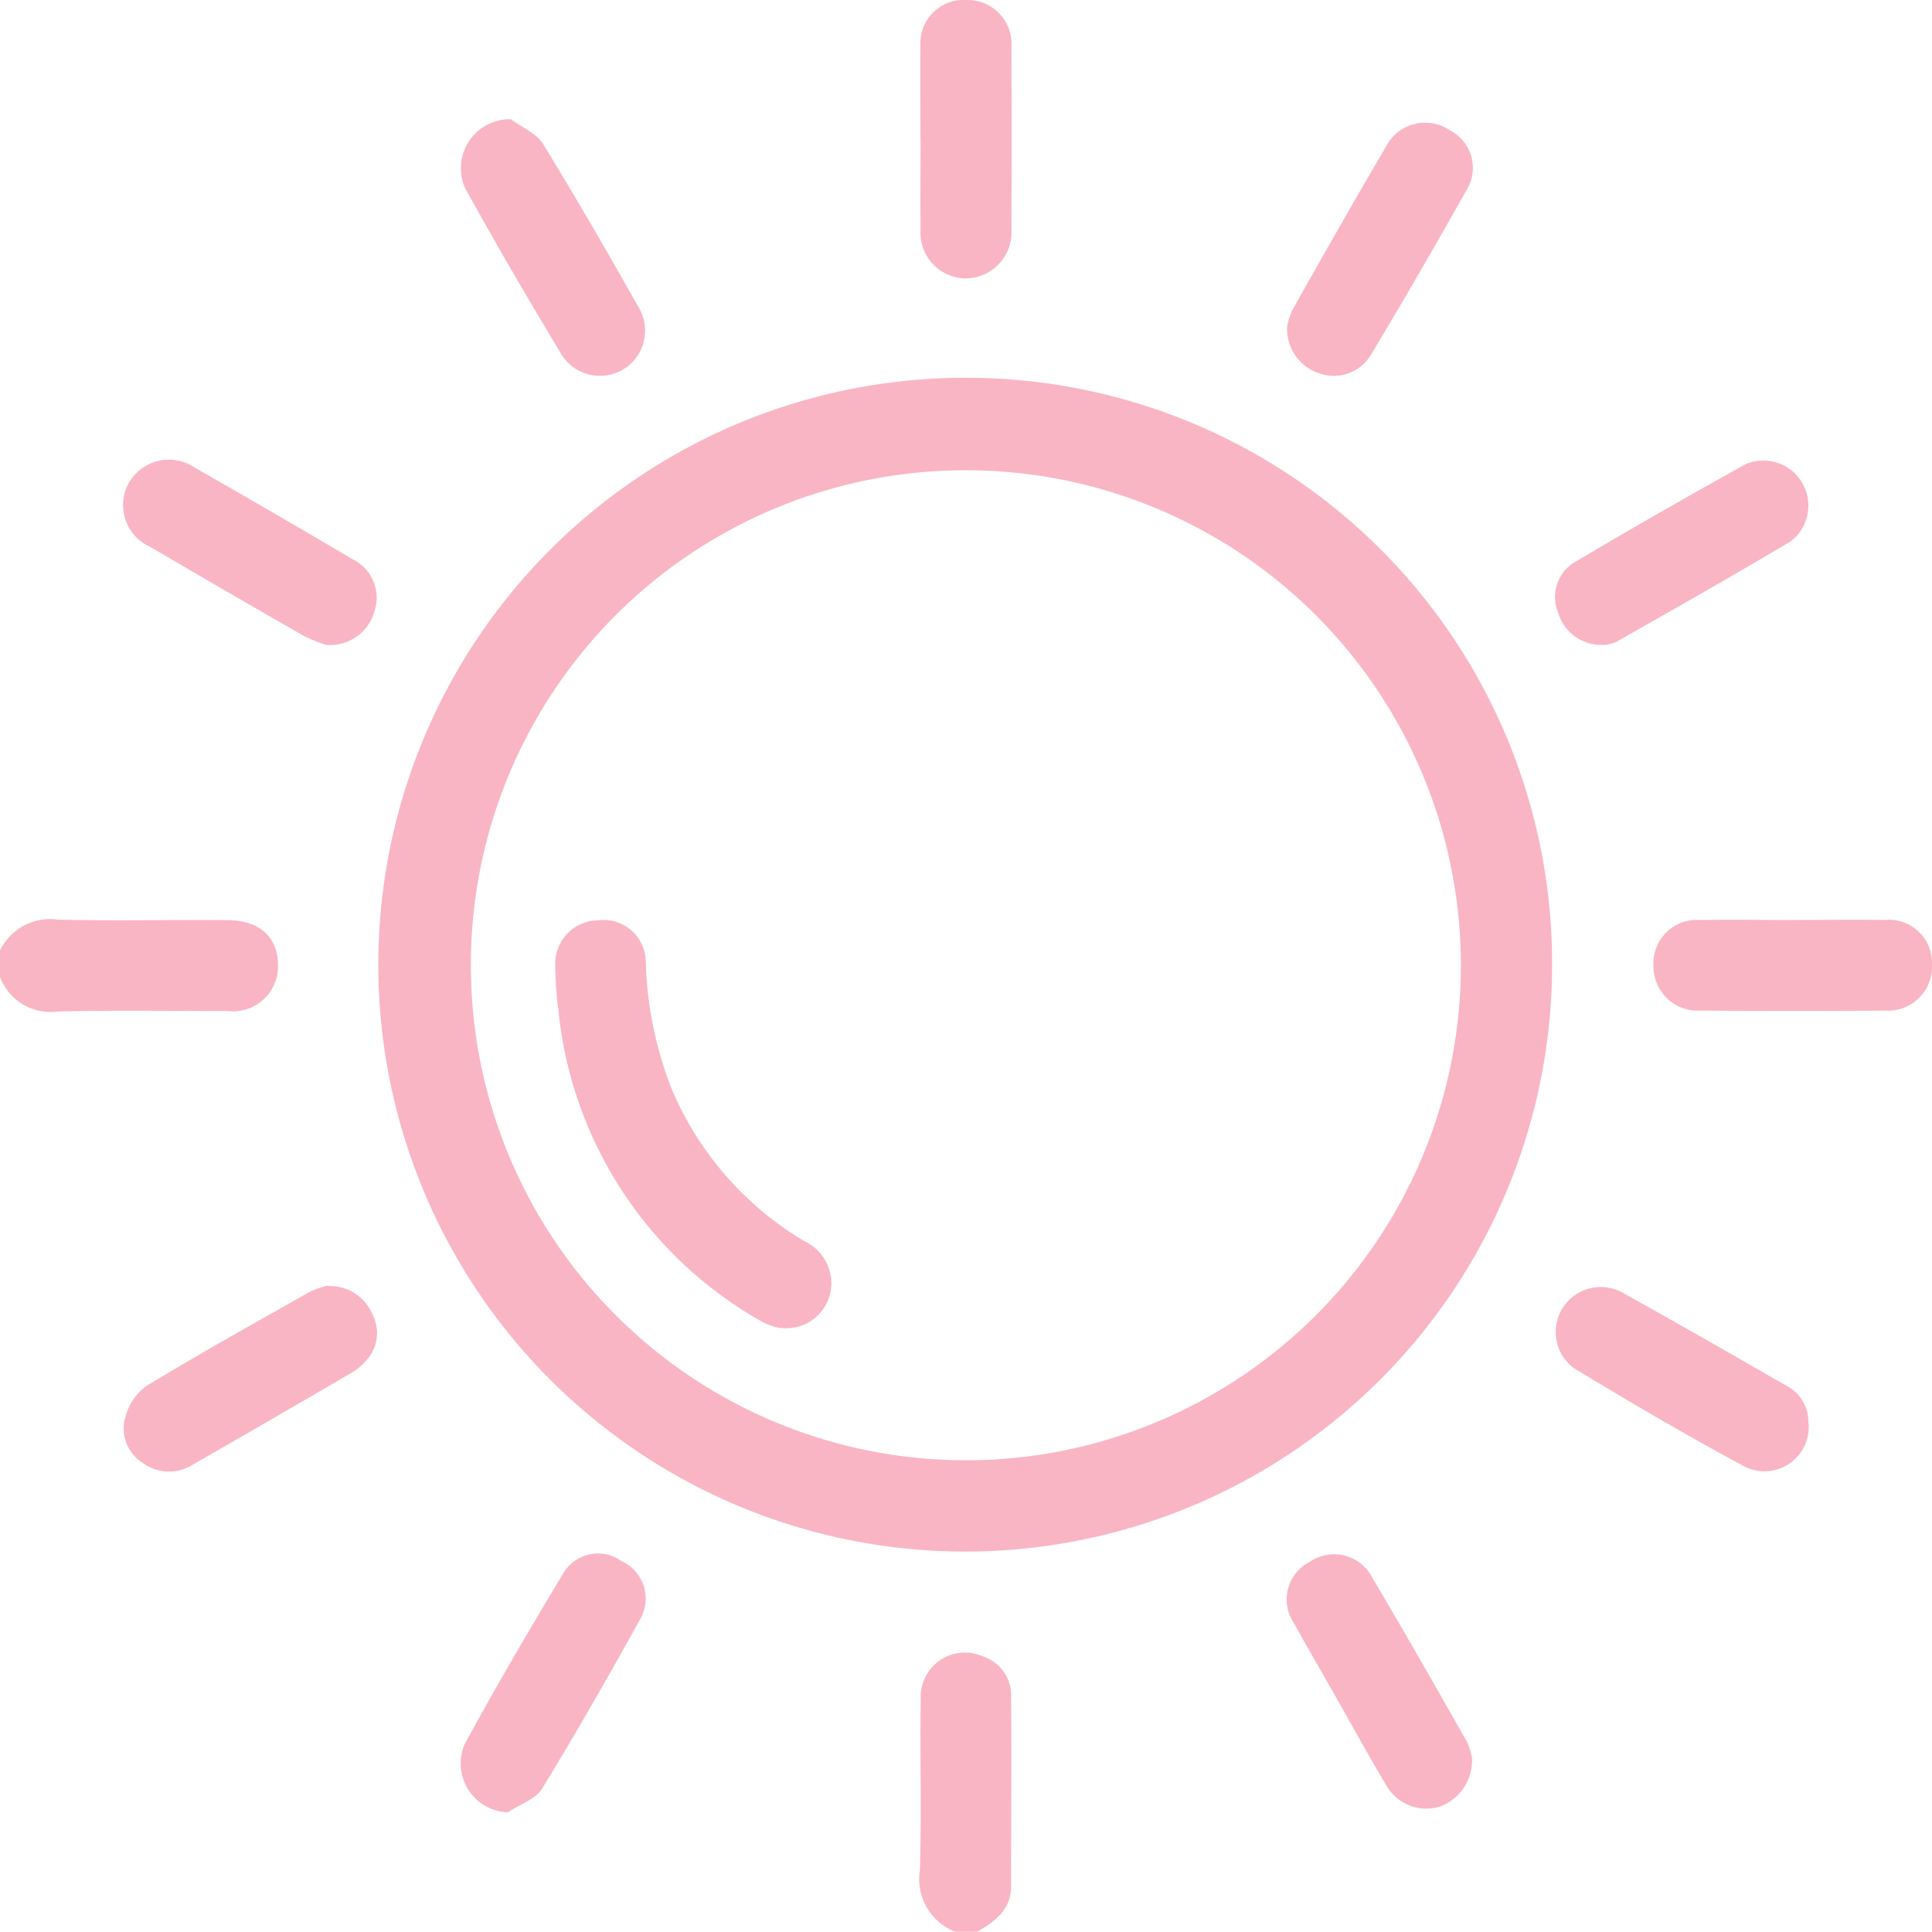 <svg xmlns="http://www.w3.org/2000/svg" xmlns:xlink="http://www.w3.org/1999/xlink" width="29.272" height="29.267" viewBox="0 0 29.272 29.267">
  <defs>
    <clipPath id="clip-path">
      <rect id="Retângulo_706" data-name="Retângulo 706" width="29.272" height="29.267" fill="#f9b5c3"/>
    </clipPath>
  </defs>
  <g id="SOL" clip-path="url(#clip-path)">
    <path id="Caminho_1590" data-name="Caminho 1590" d="M0,72.068A.845.845,0,0,1,.879,71.6c.855.023,1.711,0,2.566.008.486,0,.768.258.767.685a.682.682,0,0,1-.767.692c-.855,0-1.711-.014-2.566.007A.817.817,0,0,1,0,72.469Z" transform="translate(0 -57.667)" fill="#f9b5c3"/>
    <path id="Caminho_1591" data-name="Caminho 1591" d="M72.165,132.945a.858.858,0,0,1-.531-.932c.027-.866,0-1.734.013-2.6a.67.67,0,0,1,.953-.634.615.615,0,0,1,.416.594c.008.962,0,1.925,0,2.887,0,.353-.245.529-.511.686Z" transform="translate(-57.697 -103.678)" fill="#f9b5c3"/>
    <path id="Caminho_1592" data-name="Caminho 1592" d="M47.248,38.328a8.892,8.892,0,1,1-8.869-8.907,8.873,8.873,0,0,1,8.869,8.907m-16.382-.016a7.5,7.5,0,1,0,7.506-7.49,7.495,7.495,0,0,0-7.506,7.49" transform="translate(-23.732 -23.697)" fill="#f9b5c3"/>
    <path id="Caminho_1593" data-name="Caminho 1593" d="M103.033,124.13a.746.746,0,0,1-.488.744.7.7,0,0,1-.812-.326c-.268-.448-.518-.906-.776-1.36-.206-.363-.418-.723-.618-1.09a.639.639,0,0,1,.233-.932.653.653,0,0,1,.956.247c.484.816.954,1.642,1.423,2.467a1,1,0,0,1,.081.251" transform="translate(-80.731 -97.501)" fill="#f9b5c3"/>
    <path id="Caminho_1594" data-name="Caminho 1594" d="M124.94,102.218a.67.67,0,0,1-.963.675c-.878-.47-1.737-.977-2.59-1.492a.682.682,0,0,1,.717-1.155c.838.465,1.67.941,2.5,1.42a.61.61,0,0,1,.335.552" transform="translate(-97.54 -80.671)" fill="#f9b5c3"/>
    <path id="Caminho_1595" data-name="Caminho 1595" d="M121.868,38.553a.677.677,0,0,1-.69-.479.62.62,0,0,1,.226-.759q1.3-.771,2.617-1.5a.682.682,0,0,1,.679,1.17c-.871.521-1.757,1.02-2.639,1.522a.6.6,0,0,1-.193.05" transform="translate(-97.568 -28.784)" fill="#f9b5c3"/>
    <path id="Caminho_1596" data-name="Caminho 1596" d="M12.729,100.161a.691.691,0,0,1,.664.42.609.609,0,0,1-.078.694.826.826,0,0,1-.214.187q-1.206.706-2.418,1.4a.669.669,0,0,1-.754-.015.615.615,0,0,1-.276-.7.849.849,0,0,1,.319-.472c.813-.493,1.643-.957,2.471-1.424a1.29,1.29,0,0,1,.287-.1" transform="translate(-7.755 -80.675)" fill="#f9b5c3"/>
    <path id="Caminho_1597" data-name="Caminho 1597" d="M100.249,12.64a1.1,1.1,0,0,1,.086-.255c.467-.827.935-1.654,1.417-2.472a.665.665,0,0,1,.962-.235.639.639,0,0,1,.263.885q-.705,1.255-1.444,2.49a.658.658,0,0,1-.785.311.707.707,0,0,1-.5-.723" transform="translate(-80.746 -7.703)" fill="#f9b5c3"/>
    <path id="Caminho_1598" data-name="Caminho 1598" d="M36.534,124.96a.741.741,0,0,1-.659-1.03c.476-.877.982-1.739,1.5-2.6a.611.611,0,0,1,.881-.174.621.621,0,0,1,.293.851c-.483.874-.979,1.742-1.5,2.594-.1.162-.337.238-.511.354" transform="translate(-28.836 -97.501)" fill="#f9b5c3"/>
    <path id="Caminho_1599" data-name="Caminho 1599" d="M12.635,38.626a2.243,2.243,0,0,1-.34-.14q-1.161-.664-2.315-1.342a.692.692,0,0,1-.333-.959.7.7,0,0,1,1.01-.24q1.2.685,2.388,1.386a.647.647,0,0,1,.334.772.7.7,0,0,1-.745.524" transform="translate(-7.701 -28.857)" fill="#f9b5c3"/>
    <path id="Caminho_1600" data-name="Caminho 1600" d="M36.58,9.281c.165.124.386.213.487.376.507.825.991,1.665,1.467,2.508a.685.685,0,0,1-1.189.679c-.5-.831-.989-1.666-1.457-2.514a.743.743,0,0,1,.692-1.049" transform="translate(-28.839 -7.475)" fill="#f9b5c3"/>
    <path id="Caminho_1601" data-name="Caminho 1601" d="M130.89,71.633c.466,0,.932-.005,1.4,0a.655.655,0,0,1,.713.68.668.668,0,0,1-.706.694q-1.4.008-2.8,0a.672.672,0,0,1-.715-.687.657.657,0,0,1,.708-.686c.466-.008.932,0,1.4,0" transform="translate(-103.73 -57.695)" fill="#f9b5c3"/>
    <path id="Caminho_1602" data-name="Caminho 1602" d="M71.674,2.1c0-.467-.007-.933,0-1.4a.656.656,0,0,1,.7-.7.667.667,0,0,1,.678.723q.006,1.371,0,2.742a.7.7,0,0,1-.689.753.693.693,0,0,1-.687-.75c-.006-.457,0-.914,0-1.371Z" transform="translate(-57.728 0)" fill="#f9b5c3"/>
    <path id="Caminho_1603" data-name="Caminho 1603" d="M46.672,77.864a1.056,1.056,0,0,1-.275-.092A6.107,6.107,0,0,1,43.3,73.038a5.343,5.343,0,0,1-.047-.654.658.658,0,0,1,.645-.7.642.642,0,0,1,.727.631,5.661,5.661,0,0,0,.4,1.944,4.9,4.9,0,0,0,2,2.285.708.708,0,0,1,.411.636.683.683,0,0,1-.763.68" transform="translate(-34.84 -57.74)" fill="#f9b5c3"/>
  </g>
</svg>
